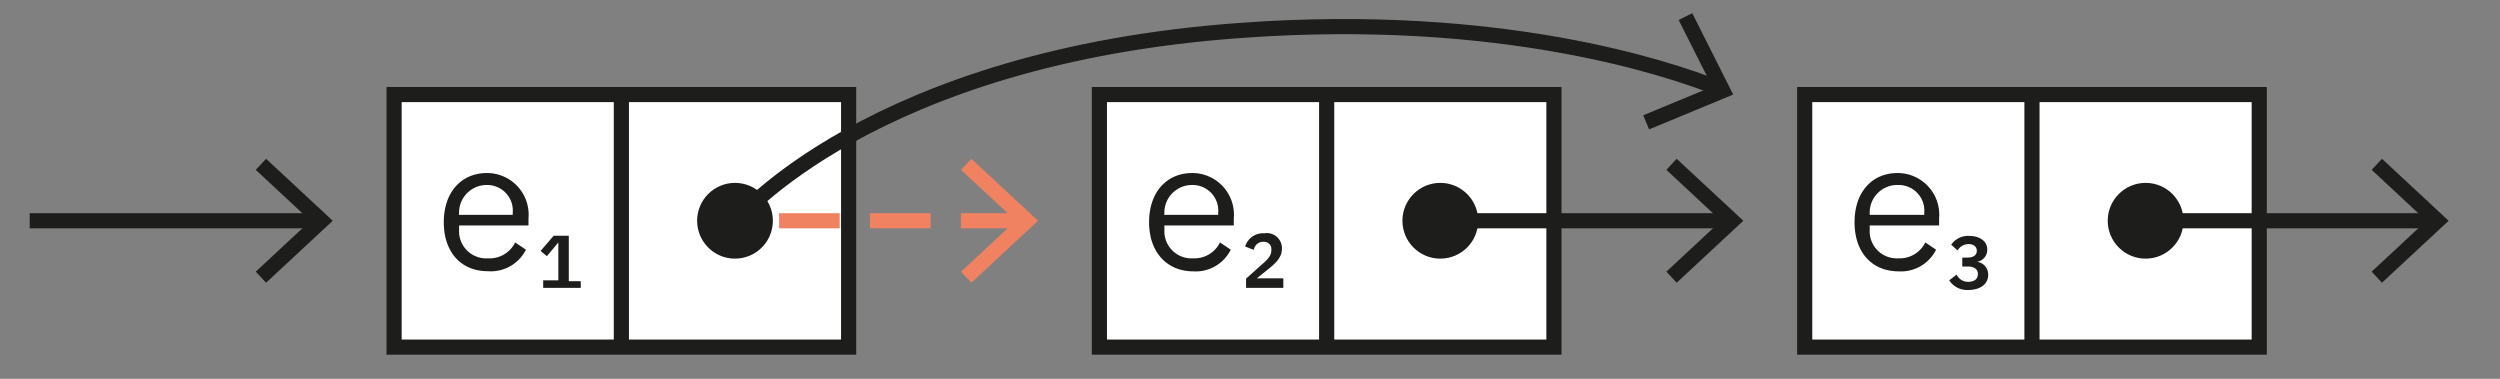 <svg id="Layer_1" data-name="Layer 1" xmlns="http://www.w3.org/2000/svg" viewBox="0 0 165 25"><rect x="0" y="0" width="165" height="25" fill="#808080" stroke="none"/><defs><style>.cls-1{fill:#fff;}.cls-1,.cls-2{stroke:#1d1d1b;}.cls-1,.cls-2,.cls-4{stroke-miterlimit:10;}.cls-2,.cls-4{fill:none;}.cls-3{fill:#1d1d1b;}.cls-4{stroke:#f08262;stroke-dasharray:4 2;}.cls-5{fill:#f08262;}</style></defs><title>delete2</title><rect class="cls-1" x="26.01" y="6.24" width="30" height="16.67"/><line class="cls-2" x1="41.01" y1="6.24" x2="41.01" y2="22.9"/><path class="cls-3" d="M29.29,14.67c0-2,1.17-3.25,2.85-3.25a2.75,2.75,0,0,1,2.74,3v.46H30.3v.29a1.79,1.79,0,0,0,1.9,1.88A1.88,1.88,0,0,0,34,16l.71.48A2.59,2.59,0,0,1,32.2,17.9C30.42,17.9,29.29,16.63,29.29,14.67Zm1-.57v.08h3.55v-.13a1.69,1.69,0,0,0-1.71-1.84A1.82,1.82,0,0,0,30.3,14.1Z"/><line class="cls-2" x1="20.87" y1="14.57" x2="1.96" y2="14.57"/><polygon class="cls-3" points="17.56 10.48 16.88 11.21 20.49 14.57 16.88 17.93 17.56 18.66 21.96 14.57 17.56 10.48"/><rect class="cls-1" x="72.56" y="6.24" width="30" height="16.67"/><line class="cls-2" x1="87.56" y1="6.24" x2="87.56" y2="22.9"/><circle class="cls-3" cx="95.06" cy="14.57" r="2.5"/><path class="cls-2" d="M113.39,5.81C110.14,4.52,99.05.77,82,2c-24.49,1.72-33.44,12.6-33.44,12.6"/><polygon class="cls-3" points="111.69 0.87 110.79 1.32 113.01 5.72 108.45 7.61 108.84 8.54 114.39 6.24 111.69 0.87"/><line class="cls-2" x1="113.97" y1="14.57" x2="95.06" y2="14.57"/><polygon class="cls-3" points="110.66 10.48 109.98 11.21 113.59 14.57 109.98 17.93 110.66 18.66 115.06 14.57 110.66 10.48"/><path class="cls-3" d="M35.85,19V18.5h1V16h0l-.76.91-.41-.35.86-1h1v3h.79V19Z"/><path class="cls-3" d="M75.84,14.67c0-2,1.17-3.25,2.85-3.25a2.75,2.75,0,0,1,2.74,3v.46H76.85v.29a1.79,1.79,0,0,0,1.9,1.88A1.88,1.88,0,0,0,80.52,16l.71.48a2.59,2.59,0,0,1-2.48,1.43C77,17.9,75.84,16.63,75.84,14.67Zm1-.57v.08H80.4v-.13a1.69,1.69,0,0,0-1.71-1.84A1.82,1.82,0,0,0,76.85,14.1Z"/><path class="cls-3" d="M84.7,19H82.24v-.61l1.12-1c.37-.32.55-.57.55-.86v-.05a.48.48,0,0,0-.53-.52.62.62,0,0,0-.63.53l-.57-.22a1.22,1.22,0,0,1,1.25-.87,1,1,0,0,1,1.18,1c0,.58-.39.95-.9,1.36l-.76.61H84.7Z"/><rect class="cls-1" x="119.11" y="6.24" width="30" height="16.67"/><line class="cls-2" x1="134.11" y1="6.24" x2="134.11" y2="22.9"/><circle class="cls-3" cx="141.61" cy="14.57" r="2.5"/><line class="cls-2" x1="160.52" y1="14.57" x2="141.61" y2="14.57"/><polygon class="cls-3" points="157.21 10.48 156.53 11.21 160.14 14.57 156.53 17.93 157.21 18.66 161.61 14.57 157.21 10.48"/><path class="cls-3" d="M122.4,14.67c0-2,1.16-3.25,2.84-3.25a2.75,2.75,0,0,1,2.74,3v.46H123.4v.29a1.79,1.79,0,0,0,1.9,1.88A1.88,1.88,0,0,0,127.07,16l.71.48a2.59,2.59,0,0,1-2.48,1.43C123.52,17.9,122.4,16.63,122.4,14.67Zm1-.57v.08H127v-.13a1.69,1.69,0,0,0-1.71-1.84A1.82,1.82,0,0,0,123.4,14.1Z"/><path class="cls-3" d="M129.86,17c.42,0,.61-.19.61-.44v0c0-.28-.21-.45-.54-.45a.84.84,0,0,0-.73.42l-.42-.38a1.34,1.34,0,0,1,1.18-.58c.71,0,1.2.35,1.2.91a.8.8,0,0,1-.68.8v0a.84.84,0,0,1,.74.86c0,.61-.52,1-1.32,1a1.4,1.4,0,0,1-1.25-.64l.49-.38a.82.82,0,0,0,.77.48c.4,0,.63-.19.63-.52v0c0-.32-.25-.49-.68-.49h-.35V17Z"/><line class="cls-4" x1="67.42" y1="14.57" x2="48.51" y2="14.57"/><polygon class="cls-5" points="64.11 10.48 63.43 11.21 67.04 14.57 63.43 17.93 64.11 18.66 68.51 14.57 64.11 10.48"/><circle class="cls-3" cx="48.51" cy="14.57" r="2.5"/></svg>